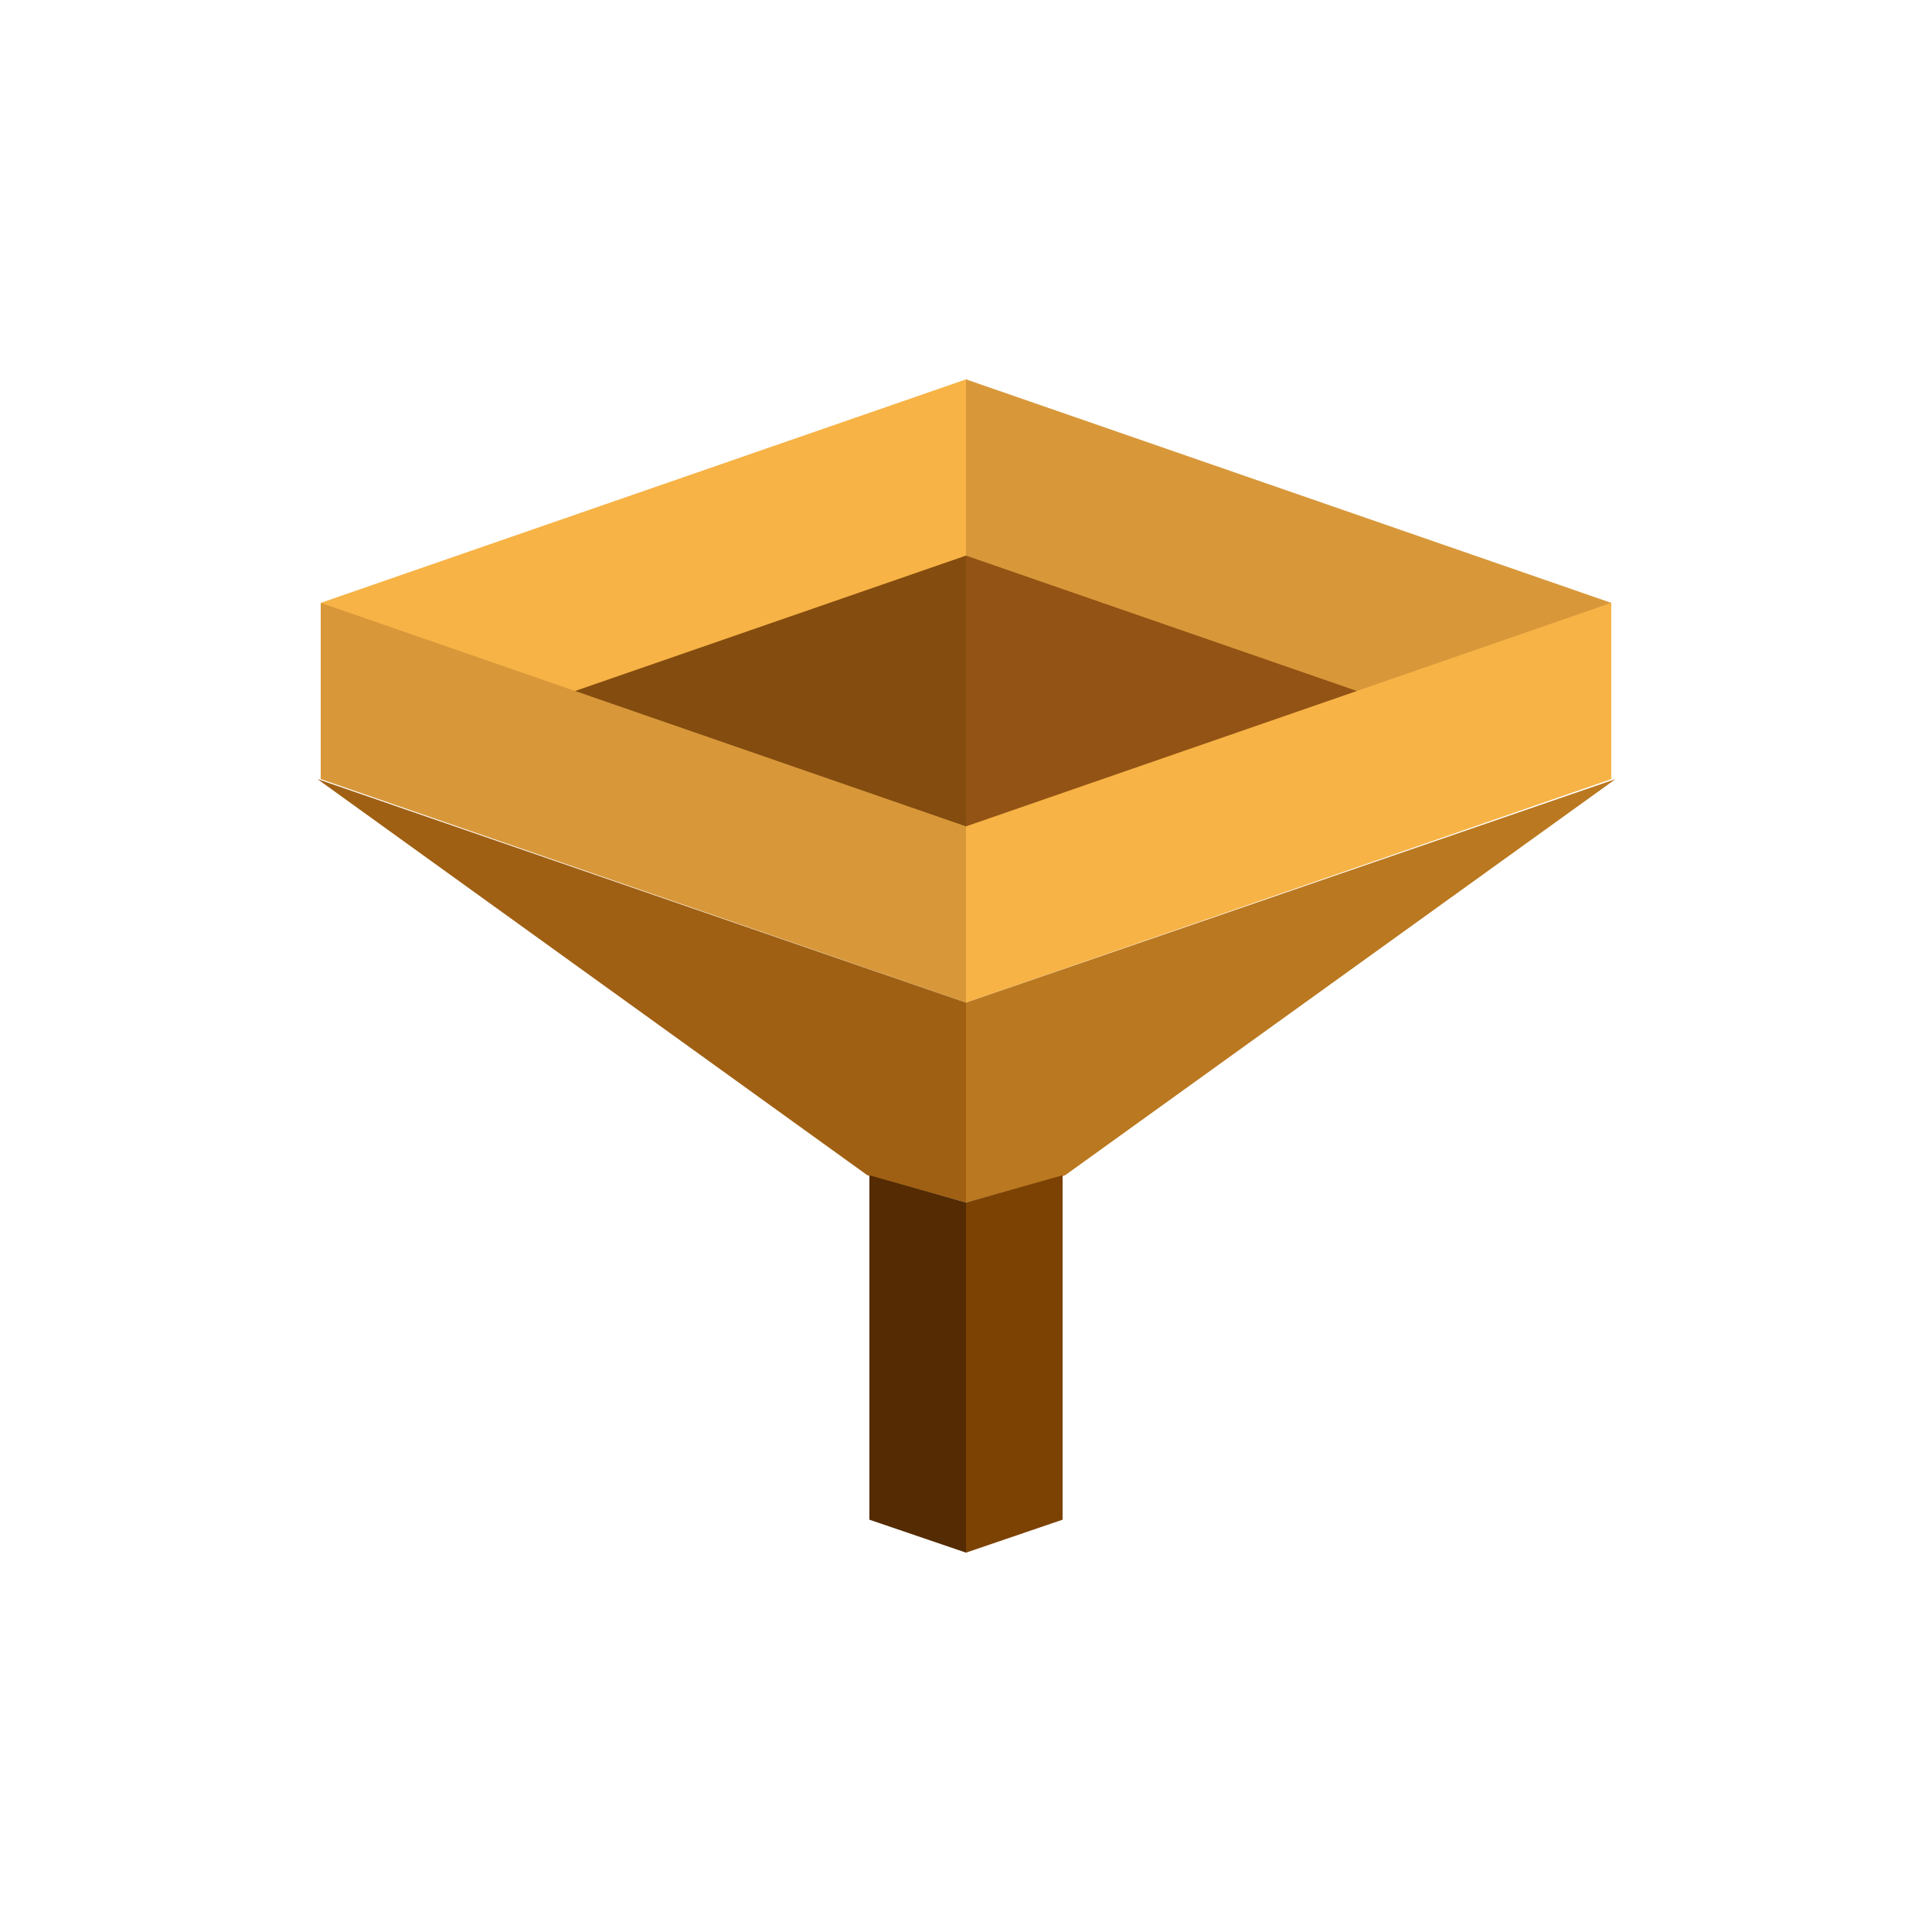 <?xml version="1.0" encoding="utf-8"?>
<!-- Generator: Adobe Illustrator 16.0.0, SVG Export Plug-In . SVG Version: 6.00 Build 0)  -->
<!DOCTYPE svg PUBLIC "-//W3C//DTD SVG 1.1//EN" "http://www.w3.org/Graphics/SVG/1.1/DTD/svg11.dtd">
<svg version="1.1" id="Layer_1" xmlns="http://www.w3.org/2000/svg" xmlns:xlink="http://www.w3.org/1999/xlink" x="0px" y="0px"
	 width="500px" height="500px" viewBox="0 0 500 500" enable-background="new 0 0 500 500" xml:space="preserve">
<g>
	<polygon fill="#935314" points="250,144.342 250,237.784 396.466,181.051 250,115.049 	"/>
	<polygon fill="#844C0F" points="250,149.904 250,243.345 103.533,186.613 250,120.611 	"/>
	<polygon fill="#D8983A" points="250,143.786 417,201.63 417,156.022 250,98.178 	"/>
	<polygon fill="#F7B346" points="417,201.63 250,259.474 250,213.866 417,156.022 	"/>
	<polygon fill="#F7B346" points="250,143.786 83,201.63 83,156.022 250,98.178 	"/>
	<polygon fill="#D8983A" points="83,201.63 250,259.474 250,213.866 83,156.022 	"/>
	<polygon fill="#BA7820" points="250,259.474 418.1,201.63 275.648,304.157 250,311.202 	"/>
	<polygon fill="#A06013" points="250,259.474 82.154,201.63 224.478,304.157 250,311.202 	"/>
	<polygon fill="#7C4203" points="250,311.202 250,401.822 275,393.294 275,304.157 	"/>
	<polygon fill="#542B02" points="250,311.202 250,401.822 225,393.294 225,304.157 	"/>
</g>
</svg>

